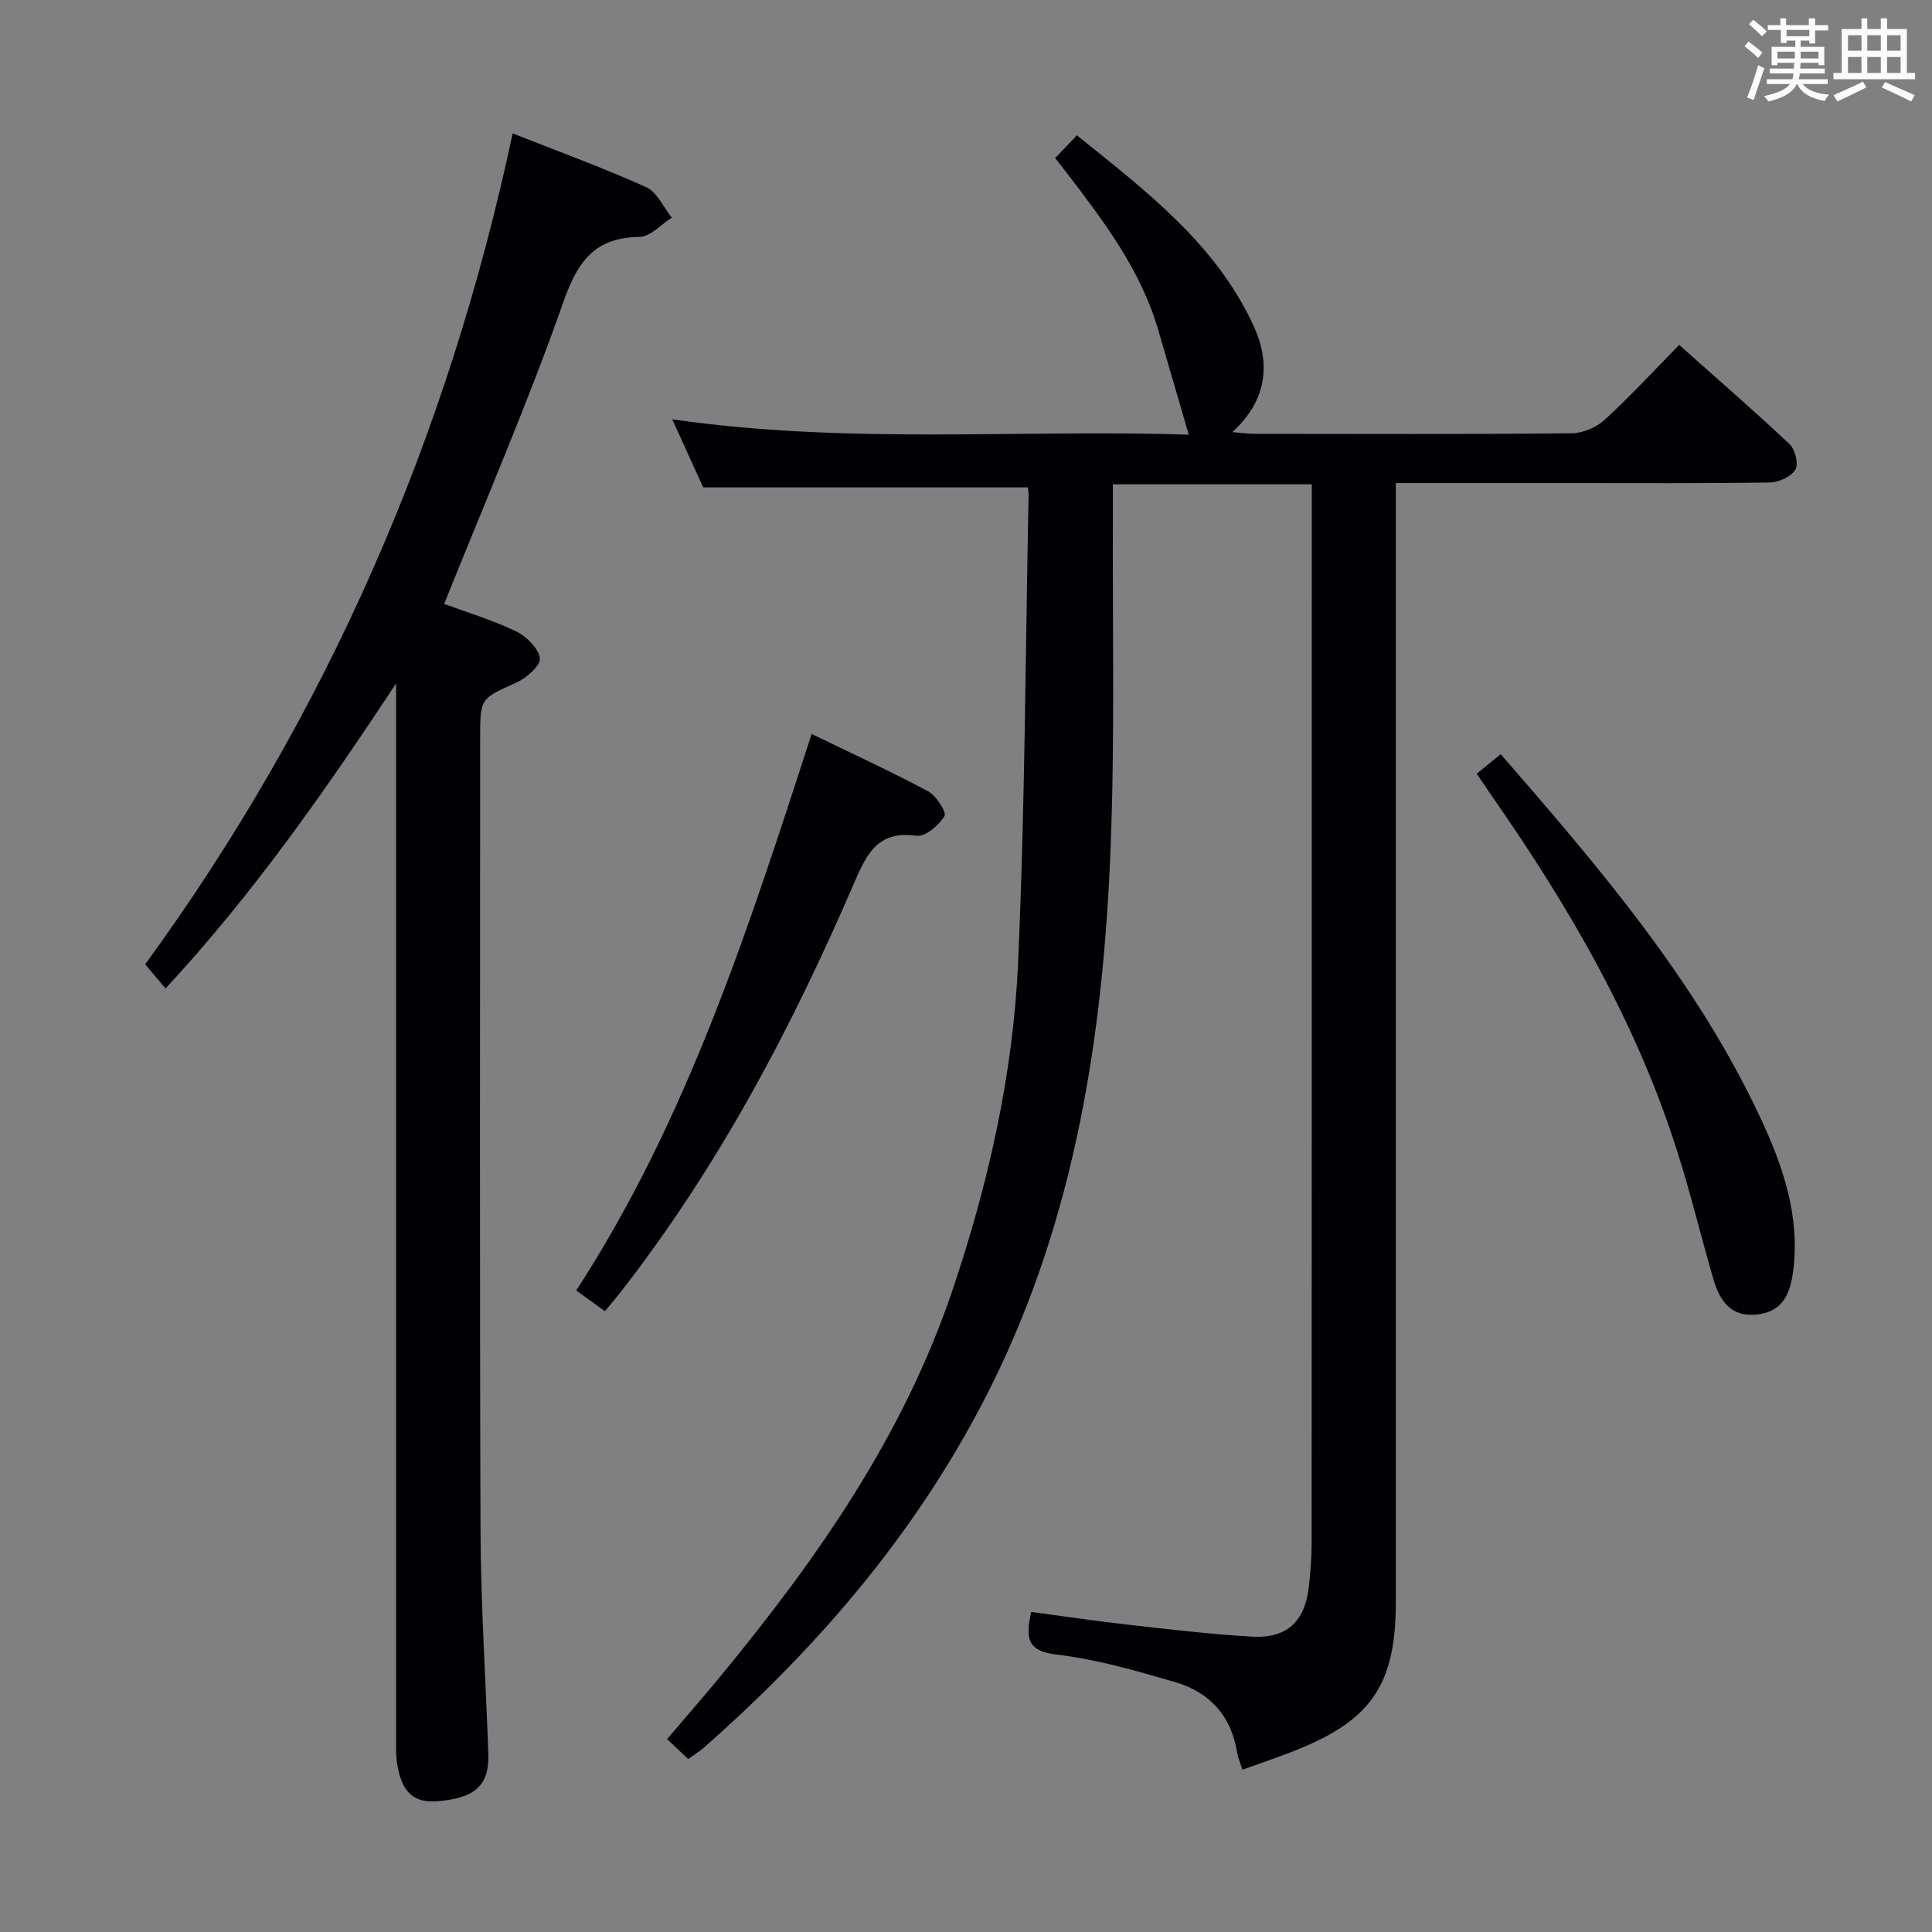<svg enable-background="new 0 0 400 400" viewBox="0 0 400 400" xmlns="http://www.w3.org/2000/svg"><rect x="0" y="0" width="400" height="400" fill="#808080" stroke="none"/><g fill="#010105"><path d="m142.48 364.19c-1.5-1.42-2.7-2.56-4.36-4.13 3.78-4.45 7.56-8.78 11.21-13.21 19.87-24.14 37.65-49.54 47.8-79.53 7.48-22.12 12.63-44.84 13.66-68.11 1.43-32.24 1.52-64.54 2.17-96.81.01-.63-.15-1.26-.17-1.49-22.32 0-44.38 0-67.2 0-1.69-3.72-3.8-8.36-6.41-14.1 36.35 5.27 72.01 2.04 106.94 3.18-2.15-7.36-4.24-14.51-6.32-21.67-3.61-12.43-11.26-22.5-18.96-32.55-.7-.91-1.42-1.81-2.38-3.03 1.43-1.5 2.76-2.9 4.5-4.73 14.25 11.5 28.8 22.46 36.62 39.53 3.49 7.61 2.83 15.28-4.44 21.93 2 .15 3.38.35 4.77.35 21.83.02 43.66.1 65.48-.11 2.32-.02 5.12-1.22 6.85-2.8 5.26-4.81 10.1-10.08 15.42-15.5 7.85 7 15.51 13.63 22.87 20.57 1.15 1.08 1.88 4.12 1.18 5.26-.88 1.45-3.41 2.62-5.25 2.65-13.83.21-27.66.12-41.49.12-11.8 0-23.6 0-35.98 0v6.19 225.45c0 17.05-4.97 24.45-20.75 30.74-3.52 1.4-7.11 2.6-11 4.01-.46-1.44-.94-2.48-1.11-3.57-1.2-7.54-5.67-12.47-12.75-14.54-8.09-2.37-16.31-4.75-24.64-5.73-6.19-.73-6.42-3.52-5.23-8.83 6.58.88 13.22 1.88 19.89 2.63 8.58.96 17.17 1.99 25.79 2.49 7.14.42 10.9-3.06 11.75-10.04.38-3.13.62-6.29.62-9.44.03-70.82.03-141.64.03-212.45 0-2.13 0-4.26 0-6.65-13.8 0-27.07 0-41.18 0 0 1.9.01 3.81 0 5.72-.11 23.32.44 46.68-.49 69.97-1.53 38.25-7.27 75.76-24.49 110.57-14.53 29.38-35.33 53.88-59.82 75.4-.87.76-1.88 1.36-3.13 2.26z"/><path d="m82 141.52c-14.49 21.9-29.33 43.29-47.73 63.14-1.39-1.65-2.62-3.11-4.21-5.01 37.69-51.72 62.7-109.15 76.08-172.03 9.53 3.76 18.73 7.11 27.63 11.12 2.26 1.02 3.57 4.15 5.32 6.31-2.21 1.4-4.41 3.96-6.65 3.99-9.27.14-12.81 4.98-15.78 13.43-7.36 20.97-16.23 41.4-24.7 62.57 4.47 1.65 9.83 3.27 14.84 5.65 2.17 1.03 4.67 3.49 4.98 5.6.21 1.45-2.78 4.09-4.86 5.03-7.42 3.34-7.51 3.15-7.51 11.39 0 54.83-.12 109.66.08 164.49.06 15.29 1.09 30.57 1.61 45.86.23 6.62-2.75 9.29-10.78 9.88-4.76.35-7.27-2.04-8.13-7.99-.26-1.8-.19-3.65-.19-5.48 0-70.81 0-141.64 0-212.46 0-1.83 0-3.66 0-5.49z"/><path d="m125.24 271.47c-2.03-1.47-3.62-2.62-5.94-4.29 22.97-35.33 35.69-74.99 48.74-115.22 8.47 4.11 16.43 7.76 24.13 11.88 1.68.9 3.85 4.35 3.37 5.13-1.16 1.9-3.96 4.31-5.75 4.06-7.88-1.1-10.25 3.49-12.89 9.63-13.04 30.29-28.38 59.32-48.84 85.4-.8 1.03-1.67 2.02-2.82 3.41z"/><path d="m305.74 160.19c1.61-1.31 3.15-2.57 4.97-4.05 20.25 23.3 40.46 46.85 53.78 75.32 4.66 9.96 8.2 20.28 6.78 31.6-.58 4.58-2.02 8.47-7.45 9.09-5.52.63-7.79-2.91-9.09-7.35-2.55-8.74-4.68-17.61-7.43-26.28-8.49-26.88-22.51-50.91-38.54-73.88-.94-1.37-1.85-2.73-3.02-4.45z"/></g><path d="m361.2 9.6.8-1c.9.7 1.9 1.4 2.9 2.3l-.9 1.1c-1-1-2-1.8-2.8-2.4zm.5 10.6c.9-2.1 1.6-4.3 2.3-6.7.4.2.8.4 1.3.6-.7 2.1-1.5 4.3-2.2 6.6zm.4-15.2.9-.9c1 .8 2 1.6 2.8 2.4l-1 1c-.9-.9-1.8-1.7-2.7-2.5zm12.5-1.2h1.2v1.4h2.7v1.1h-2.7v2.7h-1.2v-.6h-1.8v1.3h4.9v3.8h-1.2v-.5h-3.7c0 .4-.1.9-.1 1.2h5.1v1h-5.2c0 .5-.1.9-.2 1.2h6v1h-5.2c1.1 1.3 2.9 2 5.5 2.2-.4.4-.7.8-.9 1.3-2.9-.5-4.8-1.6-5.7-3.5h-.1c-.8 1.7-2.7 2.9-5.9 3.6-.2-.4-.6-.8-.9-1.1 2.8-.6 4.6-1.4 5.4-2.5h-4.8v-1h5.3c.1-.3.2-.7.2-1.2h-4.9v-1h5c0-.4 0-.8.1-1.2h-3.5v.5h-1.2v-3.8h4.9v-1.3h-1.8v.5h-1.2v-2.7h-2.7v-1h2.6v-1.4h1.2v1.4h4.7v-1.4zm-6.6 8.3h3.6c0-.4 0-.9 0-1.4h-3.6zm1.9-4.6h4.7v-1.3h-4.7zm6.6 3.2h-3.7v1.4h3.7z" fill="#fafbfc"/><path d="m385.3 3.8h1.3v2.2h2.8v-2.2h1.3v2.2h4.1v9.1h1.7v1.3h-16.9v-1.3h1.7v-9.1h4.1v-2.2zm.4 13.1.7 1.2c-1.8.9-3.8 1.9-6 2.9-.2-.4-.5-.8-.8-1.3 2.3-1 4.3-1.9 6.1-2.8zm-3.1-6.4h2.8v-3.2h-2.8zm0 4.6h2.8v-3.3h-2.8zm4-4.6h2.8v-3.2h-2.8zm0 4.6h2.8v-3.3h-2.8zm3.7 1.9c2.1.9 4.1 1.8 6.1 2.7l-.7 1.3c-2.2-1.1-4.2-2-6.1-2.9zm3.2-9.7h-2.8v3.2h2.8zm-2.8 7.8h2.8v-3.3h-2.8z" fill="#fafbfc"/></svg>